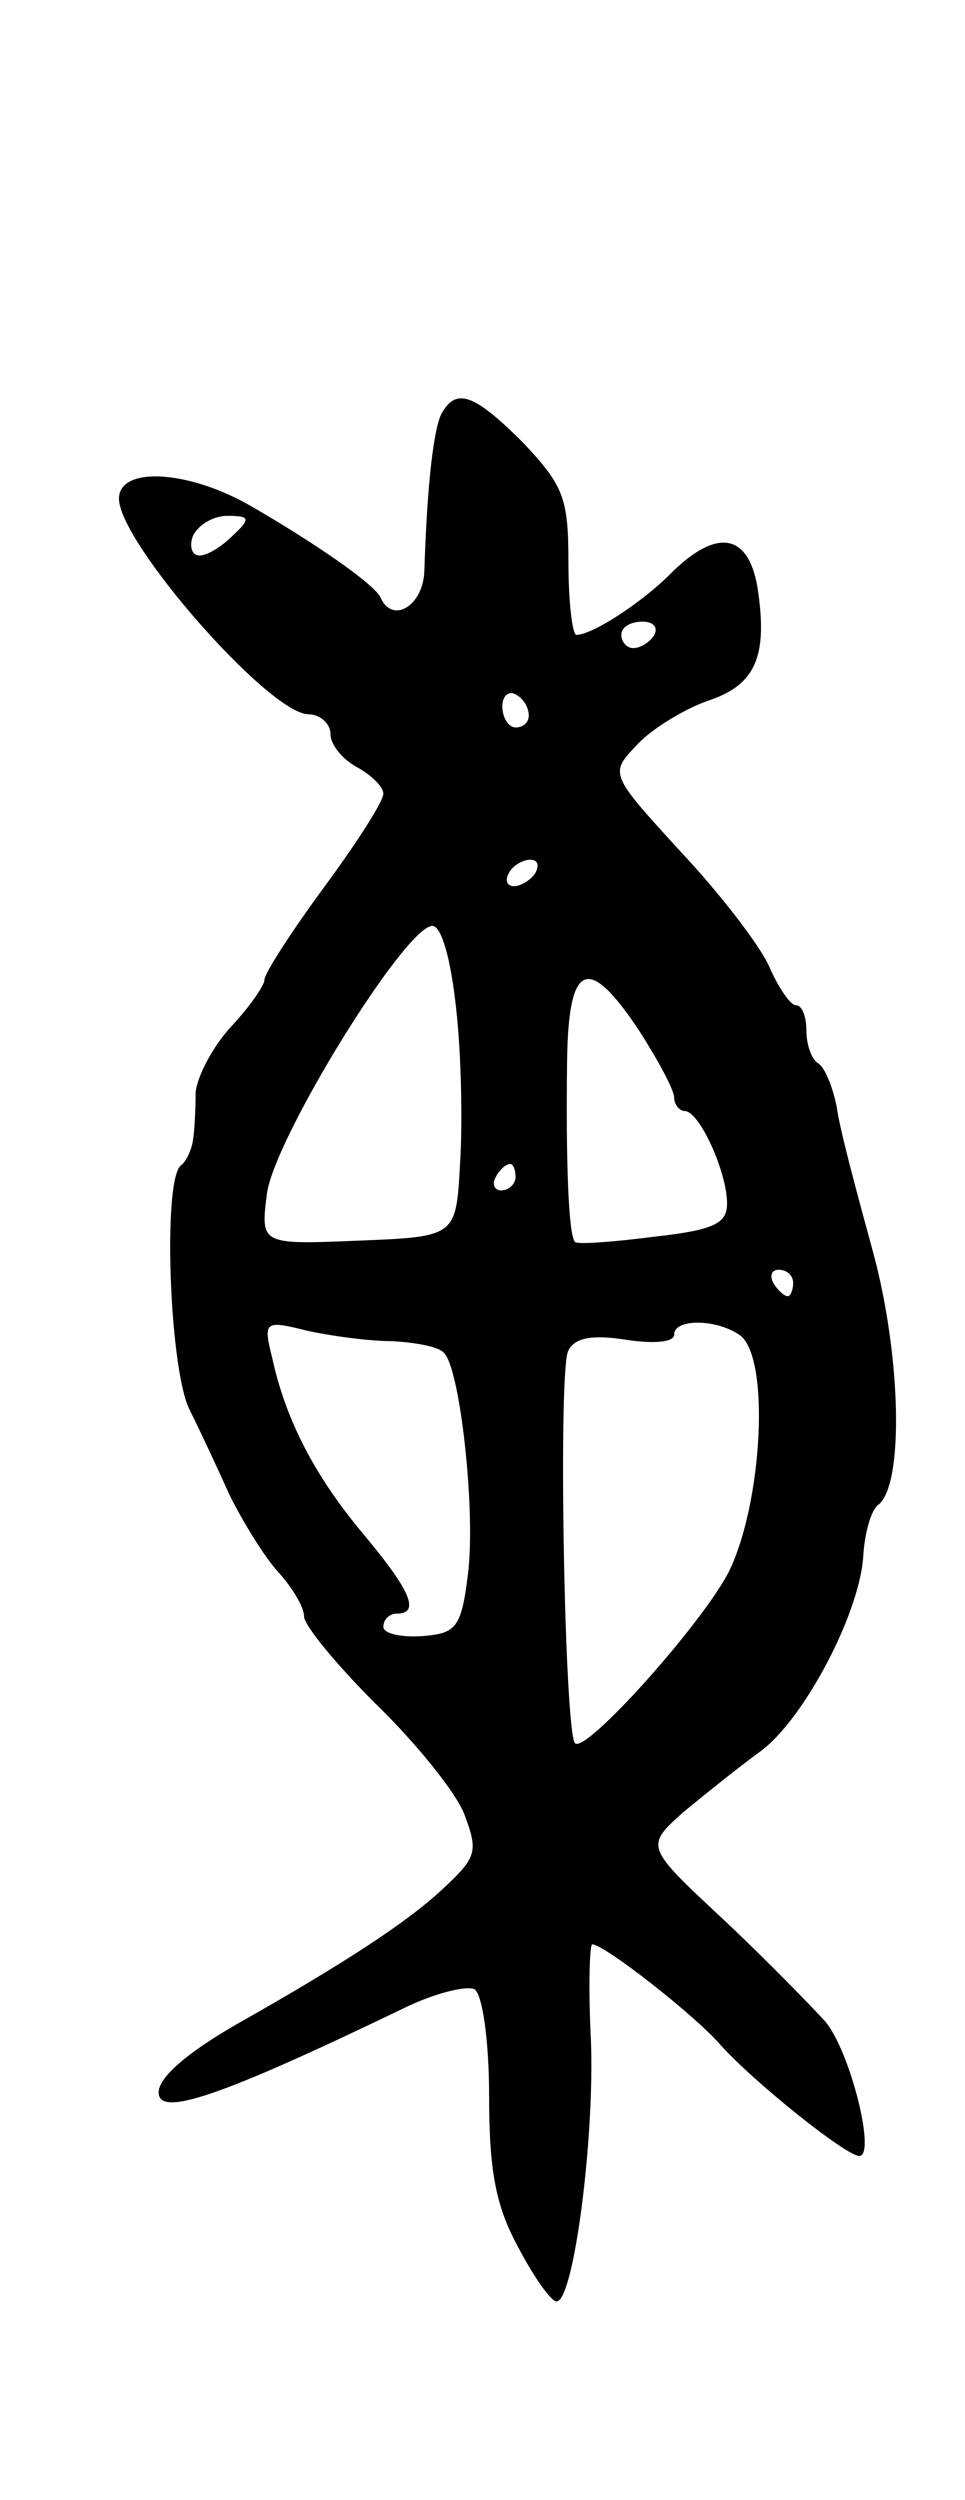 <svg version="1.0" xmlns="http://www.w3.org/2000/svg"
 width="73pt" height="189pt" viewBox="0 0 73 189"
 preserveAspectRatio="xMidYMid meet">
<g transform="translate(0,189) scale(0.1,-0.1)"
fill="#000000" stroke="none">
<path d="M335 1579 c-7 -10 -12 -57 -14 -121 -1 -26 -24 -40 -33 -20 -4 10
-52 43 -101 71 -47 26 -97 28 -97 4 0 -33 113 -162 143 -163 9 0 17 -7 17 -15
0 -8 9 -19 20 -25 11 -6 20 -15 20 -20 0 -6 -20 -37 -45 -71 -25 -34 -45 -65
-45 -70 0 -4 -11 -20 -25 -35 -14 -15 -26 -38 -27 -50 0 -13 -1 -30 -2 -36 -1
-7 -5 -16 -9 -19 -14 -10 -9 -152 6 -184 8 -16 22 -46 31 -66 10 -20 26 -46
36 -57 11 -12 20 -27 20 -34 0 -7 25 -37 54 -66 30 -29 60 -66 67 -83 11 -29
10 -33 -17 -58 -26 -24 -71 -54 -156 -102 -38 -22 -58 -40 -58 -51 0 -19 47
-3 184 63 24 12 49 18 55 15 6 -4 11 -39 11 -81 0 -56 5 -83 22 -114 12 -23
25 -41 29 -41 13 0 29 124 26 198 -2 39 -1 72 1 72 9 0 77 -53 97 -76 25 -28
95 -84 105 -84 13 0 -7 80 -26 102 -11 12 -45 47 -77 77 -59 55 -59 55 -30 81
17 14 42 34 57 45 33 23 76 104 79 148 1 18 6 35 11 39 20 14 18 113 -4 193
-12 44 -25 92 -27 108 -3 15 -9 30 -14 33 -5 3 -9 14 -9 25 0 10 -3 19 -8 19
-4 0 -13 13 -20 29 -7 16 -37 55 -67 87 -54 59 -54 59 -33 81 11 12 36 27 53
33 37 12 46 34 38 86 -7 41 -31 45 -66 10 -22 -22 -59 -46 -71 -46 -3 0 -6 25
-6 55 0 49 -4 58 -34 90 -36 36 -50 42 -61 24z m-159 -94 c-8 -8 -19 -15 -25
-15 -6 0 -8 7 -5 15 4 8 15 15 26 15 17 0 18 -2 4 -15z m319 -75 c-3 -5 -10
-10 -16 -10 -5 0 -9 5 -9 10 0 6 7 10 16 10 8 0 12 -4 9 -10z m-95 -61 c0 -5
-4 -9 -10 -9 -5 0 -10 7 -10 16 0 8 5 12 10 9 6 -3 10 -10 10 -16z m5 -119
c-3 -5 -11 -10 -16 -10 -6 0 -7 5 -4 10 3 6 11 10 16 10 6 0 7 -4 4 -10z m-60
-102 c4 -35 5 -88 3 -118 -3 -55 -3 -55 -77 -58 -74 -3 -74 -3 -69 36 6 42
104 201 125 202 7 0 14 -25 18 -62z m139 -18 c14 -22 26 -44 26 -50 0 -5 4
-10 8 -10 11 0 32 -46 32 -70 0 -15 -10 -20 -55 -25 -31 -4 -58 -6 -60 -4 -5
5 -7 62 -6 137 1 75 16 81 55 22z m-94 -110 c0 -5 -5 -10 -11 -10 -5 0 -7 5
-4 10 3 6 8 10 11 10 2 0 4 -4 4 -10z m210 -80 c0 -5 -2 -10 -4 -10 -3 0 -8 5
-11 10 -3 6 -1 10 4 10 6 0 11 -4 11 -10z m-303 -44 c17 -1 35 -4 39 -9 12
-12 24 -119 18 -167 -5 -41 -9 -45 -35 -47 -16 -1 -29 2 -29 7 0 6 5 10 10 10
18 0 11 17 -25 60 -37 44 -59 87 -69 133 -7 28 -6 29 26 21 18 -4 47 -8 65 -8z
m262 5 c24 -15 18 -128 -8 -180 -21 -40 -108 -137 -116 -129 -8 8 -13 285 -5
297 5 10 19 12 44 8 20 -3 36 -2 36 4 0 12 31 12 49 0z"/>
</g>
</svg>
